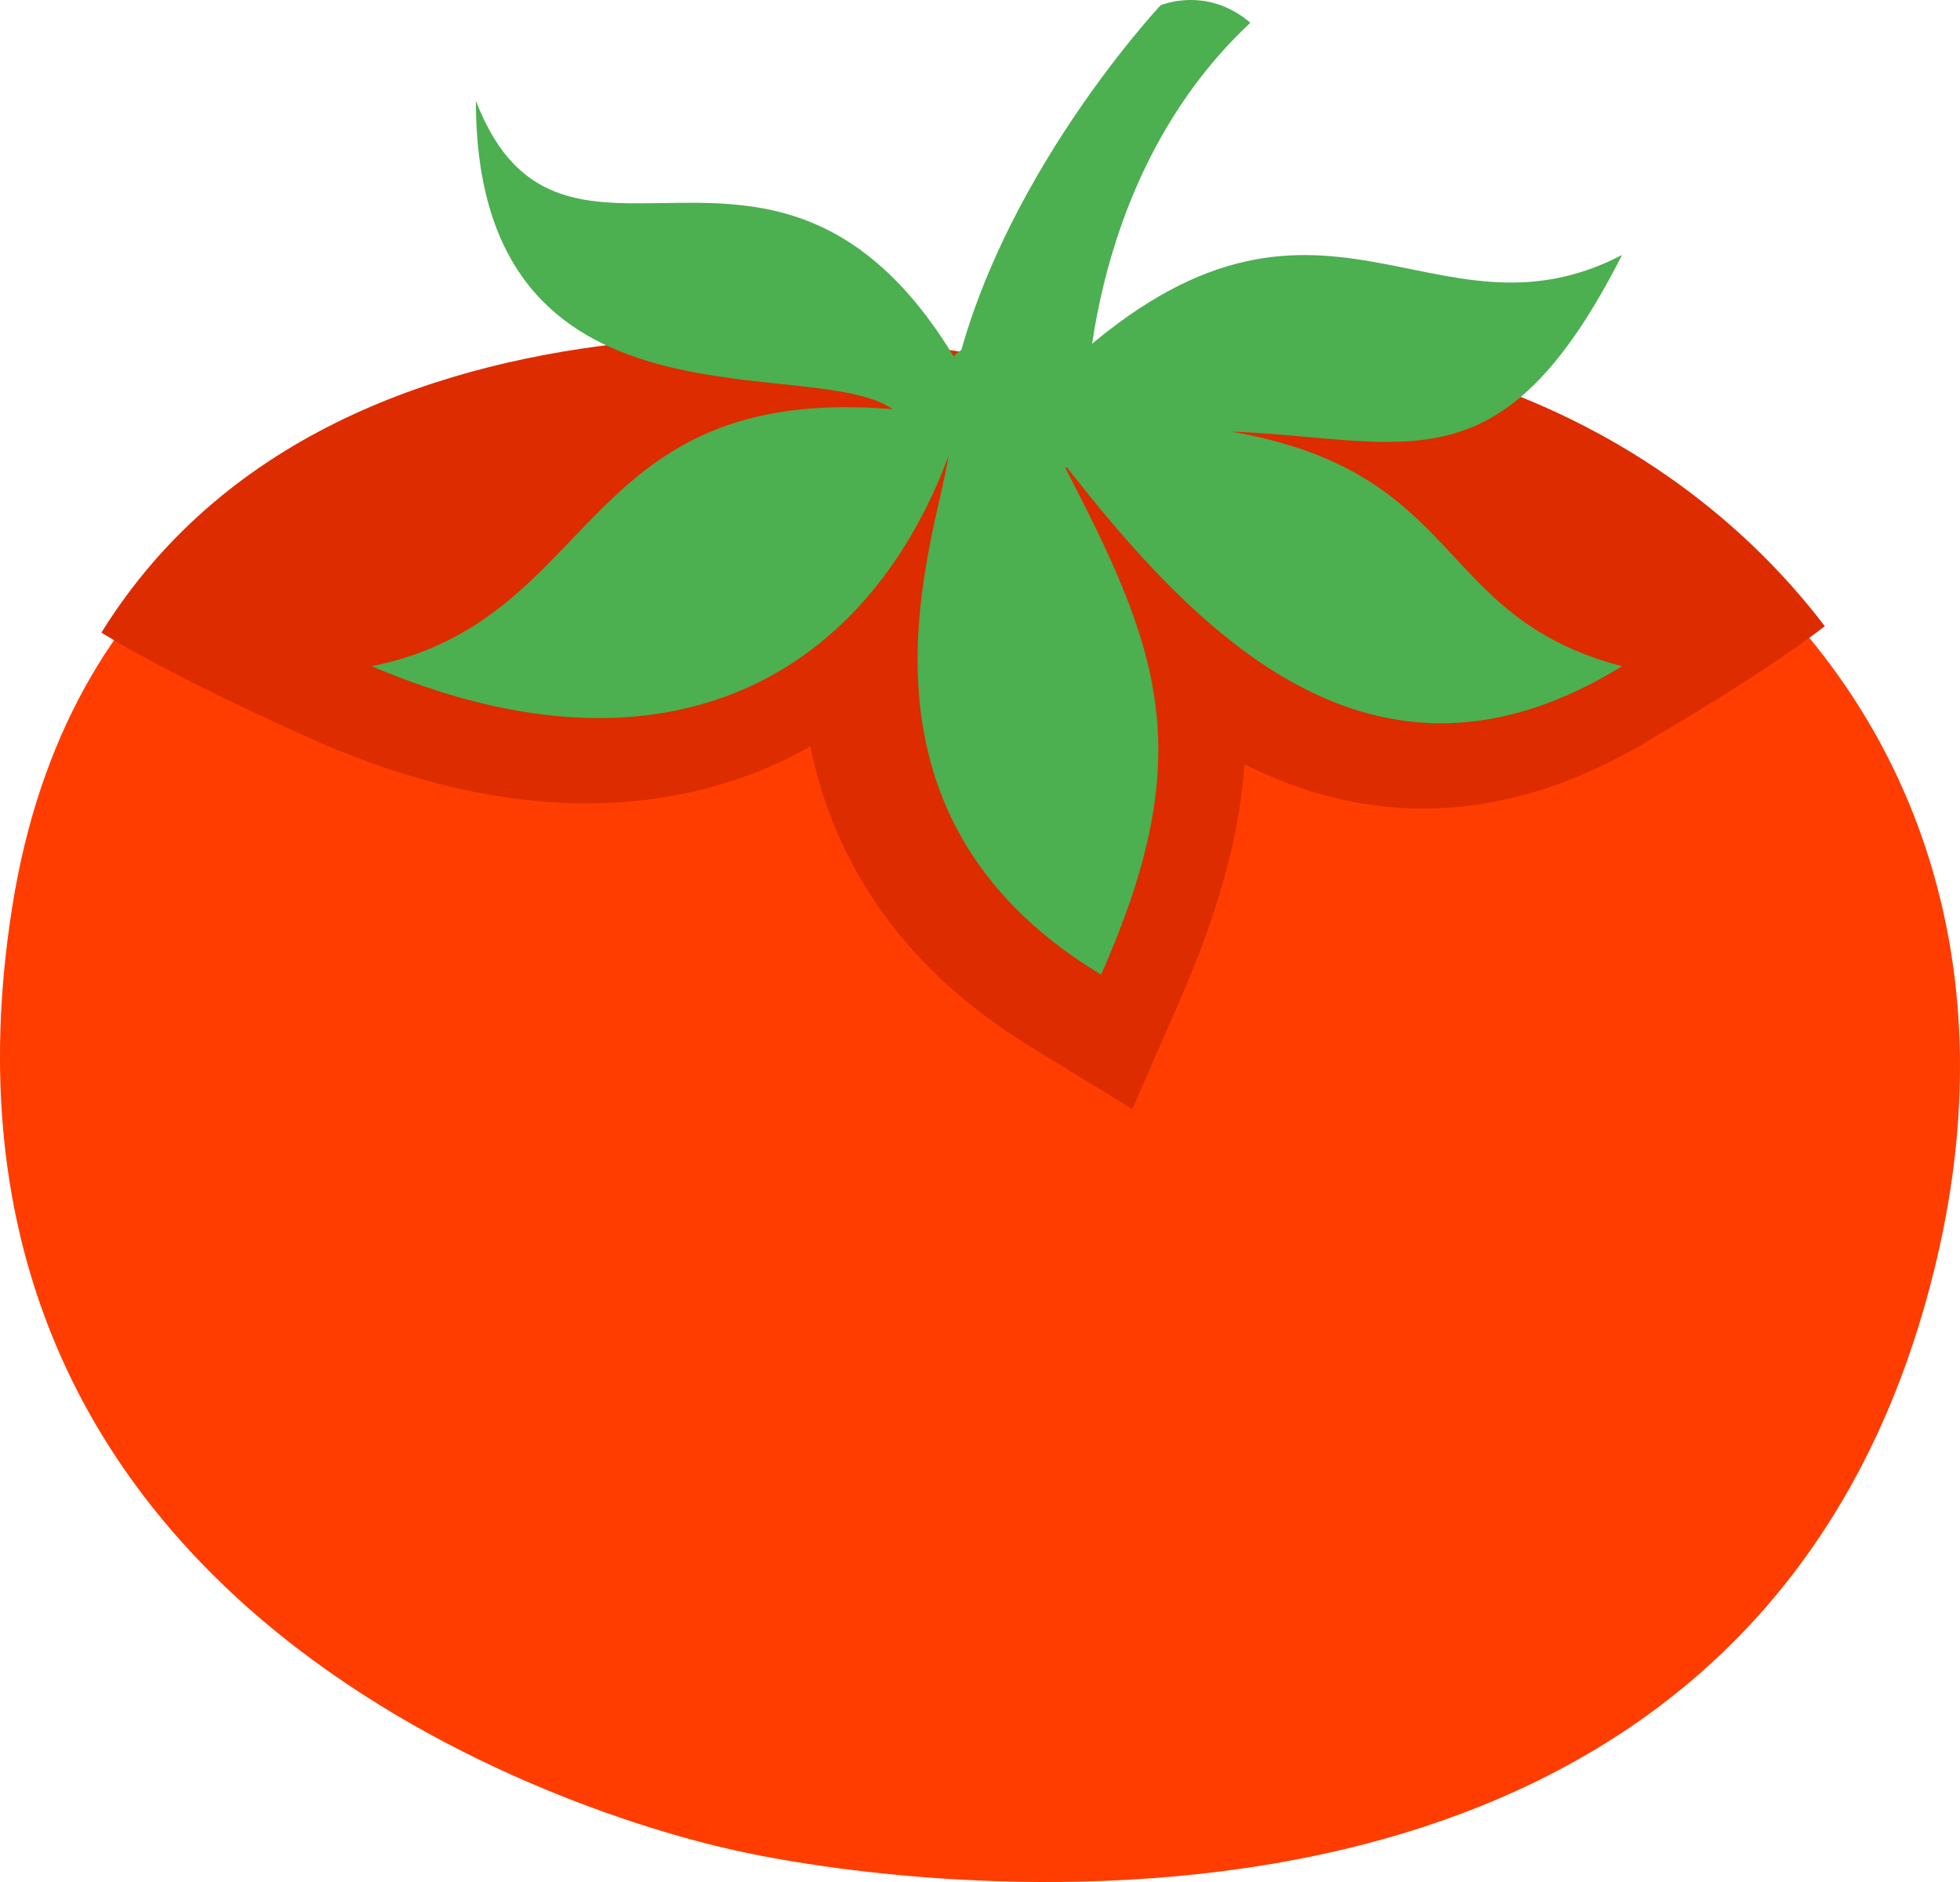 <svg width="25" height="24" viewBox="0 0 25 24" fill="none" xmlns="http://www.w3.org/2000/svg">
<path d="M12.447 4.946C12.447 4.946 1.546 2.799 0.156 11.565C-1.231 20.331 7.008 23.075 9.388 23.6C11.767 24.125 22.458 25.568 24.701 16.07C26.56 8.199 19.387 3.456 13.241 5.123L12.447 4.946Z" fill="#FF3D00"/>
<path d="M13.263 4.703L12.467 4.523C12.467 4.523 4.49 2.916 1.293 8.068C2.347 8.712 4.074 9.468 4.074 9.468C5.265 9.983 6.41 10.245 7.477 10.245C8.531 10.245 9.496 9.994 10.335 9.519C10.612 10.857 11.375 12.265 13.152 13.353L14.443 14.143L15.05 12.754C15.559 11.59 15.812 10.619 15.874 9.746C16.558 10.09 17.318 10.311 18.149 10.311C19.145 10.311 20.152 9.995 21.143 9.374C21.143 9.374 22.443 8.622 23.276 7.986C21.011 5.014 16.954 3.677 13.263 4.703Z" fill="#DD2C00"/>
<path d="M14.044 12.429C15.318 9.561 14.781 8.259 13.54 5.873C15.239 8.056 17.505 10.462 20.689 8.496C18.267 7.861 18.705 6.023 15.696 5.502C17.953 5.595 19.146 6.291 20.689 3.252C18.26 4.513 16.841 1.75 13.684 4.597C13.151 4.924 12.591 4.095 12.164 4.544C9.885 0.807 7.176 4.147 6.07 1.286C6.07 5.685 10.351 4.488 11.386 5.218C7.357 4.884 7.667 7.909 4.741 8.496C8.59 10.134 11.088 8.537 12.099 5.814C11.941 6.878 10.58 10.341 14.044 12.429Z" fill="#4CAF50"/>
<path d="M12.07 5.373C12.053 5.505 12.323 6 13.2 6C14.249 6 13.847 5.461 13.847 5.461C13.847 5.461 13.751 2.347 15.948 0.29C15.39 -0.187 14.803 0.068 14.803 0.068C14.803 0.068 12.457 2.566 12.07 5.373Z" fill="#4CAF50"/>
</svg>
